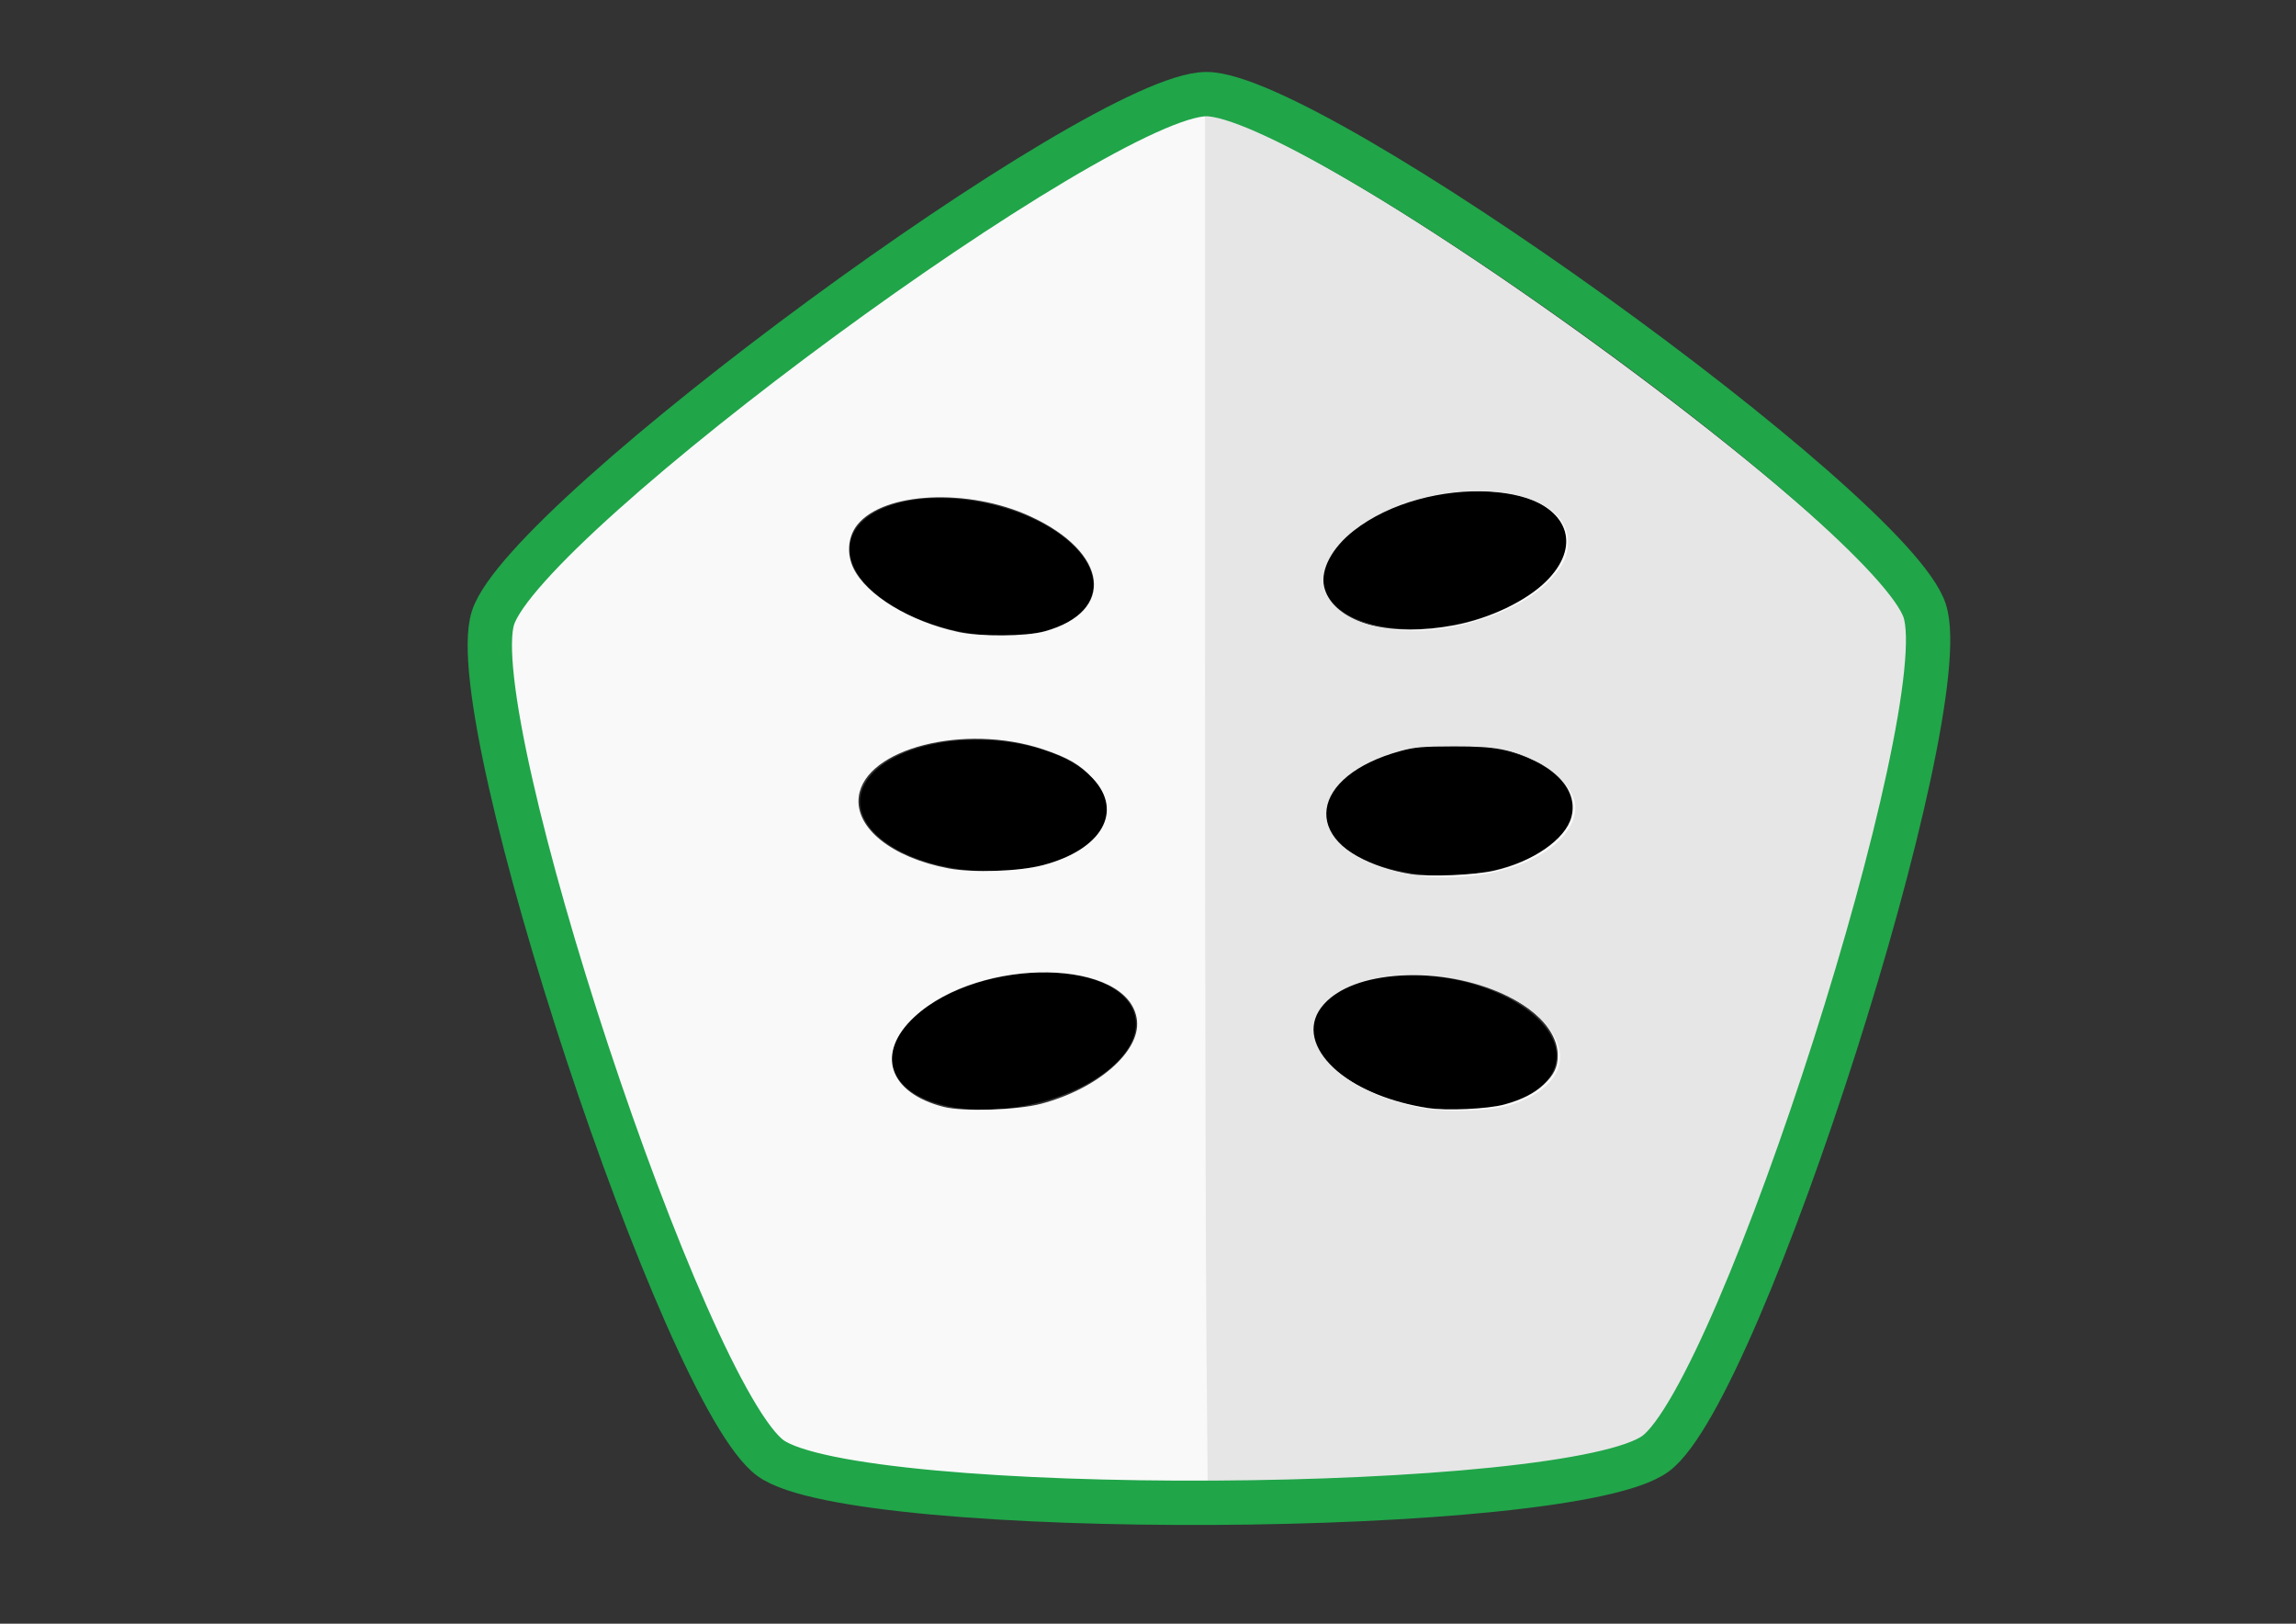 <?xml version="1.0" encoding="UTF-8" standalone="no"?>
<!-- Created with Inkscape (http://www.inkscape.org/) -->

<svg
   xmlns:dc="http://purl.org/dc/elements/1.1/"
   xmlns:cc="http://creativecommons.org/ns#"
   xmlns:rdf="http://www.w3.org/1999/02/22-rdf-syntax-ns#"
   xmlns:svg="http://www.w3.org/2000/svg"
   xmlns="http://www.w3.org/2000/svg"
   xmlns:sodipodi="http://sodipodi.sourceforge.net/DTD/sodipodi-0.dtd"
   xmlns:inkscape="http://www.inkscape.org/namespaces/inkscape"
   width="297mm"
   height="210mm"
   viewBox="0 0 297 210"
   version="1.1"
   id="svg8"
   inkscape:version="0.92.2 (5c3e80d, 2017-08-06)"
   sodipodi:docname="chirimoya.svg">
  <rect x="0" y="0" width="297" height="210" fill="#333333" stroke="none"/>
  <defs
     id="defs2" />
  <sodipodi:namedview
     id="base"
     pagecolor="#ffffff"
     bordercolor="#666666"
     borderopacity="1.0"
     inkscape:pageopacity="0.0"
     inkscape:pageshadow="2"
     inkscape:zoom="0.98994948"
     inkscape:cx="510.82929"
     inkscape:cy="371.26044"
     inkscape:document-units="mm"
     inkscape:current-layer="layer1"
     showgrid="false"
     showborder="true"
     inkscape:snap-midpoints="true"
     inkscape:window-width="1920"
     inkscape:window-height="1051"
     inkscape:window-x="0"
     inkscape:window-y="0"
     inkscape:window-maximized="1" />
  <g
     inkscape:label="Capa 1"
     inkscape:groupmode="layer"
     id="layer1"
     transform="translate(0,-87)">
    <ellipse
       style="fill:#000000;fill-opacity:1;stroke:#20a549;stroke-width:0;stroke-linecap:round;stroke-linejoin:round;stroke-miterlimit:4;stroke-dasharray:none;stroke-opacity:1"
       id="path4520"
       cx="149.066"
       cy="133.623"
       rx="16.001"
       ry="8.487"
       transform="matrix(0.982,0.19,-0.155,0.988,0,0)" />
    <ellipse
       transform="matrix(-0.975,0.223,-0.258,-0.966,0,0)"
       ry="8.487"
       rx="16.001"
       cy="-197.218"
       cx="-139.492"
       id="ellipse4522"
       style="fill:#000000;fill-opacity:1;stroke:#20a549;stroke-width:0;stroke-linecap:round;stroke-linejoin:round;stroke-miterlimit:4;stroke-dasharray:none;stroke-opacity:1" />
    <ellipse
       style="fill:#000000;fill-opacity:1;stroke:#20a549;stroke-width:0;stroke-linecap:round;stroke-linejoin:round;stroke-miterlimit:4;stroke-dasharray:none;stroke-opacity:1"
       id="ellipse4543"
       cx="-172.437"
       cy="-199.262"
       rx="16.001"
       ry="8.487"
       transform="matrix(-0.999,0.04,-0.076,-0.997,0,0)" />
    <ellipse
       transform="matrix(1,0.029,0.007,1,0,0)"
       ry="8.487"
       rx="16.001"
       cy="187.533"
       cx="125.94"
       id="ellipse4545"
       style="fill:#000000;fill-opacity:1;stroke:#20a549;stroke-width:0;stroke-linecap:round;stroke-linejoin:round;stroke-miterlimit:4;stroke-dasharray:none;stroke-opacity:1" />
    <ellipse
       style="fill:#000000;fill-opacity:1;stroke:#20a549;stroke-width:0;stroke-linecap:round;stroke-linejoin:round;stroke-miterlimit:4;stroke-dasharray:none;stroke-opacity:1"
       id="ellipse4547"
       cx="73.653"
       cy="244.294"
       rx="16.001"
       ry="8.487"
       transform="matrix(0.978,-0.208,0.242,0.97,0,0)" />
    <ellipse
       transform="matrix(0.99,0.139,-0.104,0.995,0,0)"
       ry="8.487"
       rx="16.001"
       cy="193.922"
       cx="207.729"
       id="ellipse4549"
       style="fill:#000000;fill-opacity:1;stroke:#20a549;stroke-width:0;stroke-linecap:round;stroke-linejoin:round;stroke-miterlimit:4;stroke-dasharray:none;stroke-opacity:1" />
    <path
       style="fill:#f9f9f9;fill-opacity:1;stroke:#20a549;stroke-width:0;stroke-linecap:round;stroke-linejoin:round;stroke-miterlimit:4;stroke-dasharray:none;stroke-opacity:1"
       d="M 136.275,279.649 C 117.065,278.954 102.146,276.971 99.525,274.766 98.431,273.845 95.955,269.84 93.726,265.387 81.063,240.086 64.296,186.03 64.286,170.474 l -0.002,-2.686 1.362,-1.869 c 1.854,-2.543 9.87,-10.47 15.24,-15.071 20.411,-17.485 49.5,-37.946 65.379,-45.987 4.18,-2.117 7.792,-3.546 8.962,-3.546 2.776,0 14.368,5.932 26.299,13.458 25.94,16.363 56.891,40.727 63.906,50.305 l 1.399,1.91 -0.166,4.114 c -0.704,17.465 -16.468,69.464 -28.417,93.735 -2.568,5.216 -4.871,8.973 -5.922,9.662 -1.643,1.076 -9.201,2.6 -17.577,3.544 -14.316,1.613 -39.316,2.3 -58.474,1.606 z m -1.616,-49.889 c 7.317,-1.927 12.868,-6.752 12.412,-10.791 -0.906,-8.035 -20.249,-8.352 -28.763,-0.472 -5.074,4.696 -3.399,9.85 3.792,11.667 2.503,0.633 9.473,0.409 12.559,-0.404 z m 59.93,0.095 c 2.264,-0.615 3.885,-1.437 5.106,-2.588 1.325,-1.248 1.813,-2.268 1.805,-3.774 -0.019,-3.809 -4.295,-7.497 -11.027,-9.512 -3.805,-1.139 -10.106,-1.351 -13.635,-0.458 -3.961,1.002 -6.394,2.832 -7.062,5.313 -1.279,4.748 5.521,9.993 14.86,11.463 2.385,0.376 7.832,0.132 9.953,-0.444 z m -1.31,-30.243 c 5,-1.138 9.224,-4.066 9.994,-6.927 1.012,-3.759 -2.582,-7.277 -9.044,-8.852 -3.557,-0.867 -9.169,-0.865 -12.765,0.003 -7.5,1.811 -11.549,6 -9.815,10.151 1.153,2.76 5.583,5.231 10.898,6.079 2.26,0.361 8.268,0.106 10.732,-0.455 z m -58.379,-0.712 c 7.62,-2.006 10.465,-6.944 6.464,-11.221 -1.686,-1.803 -3.194,-2.684 -6.459,-3.774 -10.134,-3.383 -22.984,-0.095 -23.814,6.094 -0.545,4.065 4.259,7.916 11.617,9.311 3.132,0.594 9.144,0.392 12.191,-0.411 z m 0.241,-30.246 c 9.237,-2.561 8.268,-10.223 -1.88,-14.876 -8.04,-3.686 -18.93,-3.157 -22.35,1.086 -1.218,1.511 -1.42,3.746 -0.509,5.628 1.682,3.474 7.293,6.885 13.565,8.246 2.847,0.618 8.806,0.573 11.175,-0.084 z m 52.995,-0.787 c 4.563,-0.858 9.35,-3.156 11.909,-5.718 4.355,-4.36 3.036,-9.037 -3.094,-10.969 -2.954,-0.931 -9.461,-0.908 -13.076,0.045 -5.641,1.488 -10.935,4.932 -12.34,8.028 -0.683,1.504 -0.754,3.476 -0.167,4.612 2.017,3.9 8.753,5.508 16.768,4.002 z"
       id="path4551"
       inkscape:connector-curvature="0" />
    <path
       style="fill:#e6e6e6;fill-opacity:1;stroke:#20a549;stroke-width:0;stroke-linecap:round;stroke-linejoin:round;stroke-miterlimit:4;stroke-dasharray:none;stroke-opacity:1"
       d="m 588.88,653.551 c -0.37,-41.846 -0.673,-193.798 -0.673,-337.672 V 54.29 l 3.065,0.613 c 12.688,2.538 51.577,22.838 90.866,47.433 101.674,63.648 222.701,159.08 247.487,195.148 3.527,5.132 4.039,9.336 2.891,23.739 -6.951,87.226 -84.671,324.972 -124.714,381.499 -4.017,5.671 -4.977,6.412 -10.735,8.285 -29.929,9.739 -91.136,15.903 -178.135,17.939 l -29.379,0.688 z M 735.184,539.882 c 18.849,-5.184 28.899,-16.195 25.846,-28.318 -5.273,-20.941 -41.674,-37.616 -77.364,-35.439 -16.992,1.037 -30.153,5.931 -37.34,13.886 -16.299,18.041 7.845,43.403 48.452,50.897 10.247,1.891 31.787,1.344 40.406,-1.027 z M 720.453,427.24 c 27.668,-3.469 48.645,-17.853 48.544,-33.286 -0.049,-7.406 -8.093,-16.946 -18.688,-22.162 -12.393,-6.101 -20.101,-7.534 -40.378,-7.507 -15.521,0.021 -19.366,0.348 -26.264,2.236 -44.496,12.175 -49.001,44.05 -8.081,57.187 13.772,4.422 28.514,5.582 44.867,3.531 z m -18.098,-120.191 c 20.211,-2.614 41.437,-11.505 52.176,-21.853 7.826,-7.542 10.836,-13.222 10.887,-20.545 0.208,-30.237 -68.715,-33.886 -104.734,-5.545 -10.438,8.213 -16.083,18.795 -14.388,26.97 3.225,15.55 27.571,24.658 56.058,20.973 z"
       id="path4563"
       inkscape:connector-curvature="0"
       transform="matrix(0.265,0,0,0.265,0,87)" />
    <path
       sodipodi:type="star"
       style="fill:none;stroke:#20a549;stroke-width:4.761;stroke-linecap:round;stroke-linejoin:round;stroke-miterlimit:4;stroke-dasharray:none;stroke-opacity:1"
       id="path4516"
       sodipodi:sides="5"
       sodipodi:cx="66.523804"
       sodipodi:cy="88.735115"
       sodipodi:r1="80.849808"
       sodipodi:r2="65.408867"
       sodipodi:arg1="0.95815539"
       sodipodi:arg2="1.5864739"
       inkscape:flatsided="true"
       inkscape:rounded="0.12"
       inkscape:randomized="0"
       d="m 113.015,154.881 c -9.331,6.558 -85.912,5.358 -95.033,-1.49 C 8.861,146.543 -13.662,73.339 -9.968,62.549 -6.274,51.758 56.387,7.716 67.791,7.895 79.195,8.074 140.445,54.059 143.799,64.96 c 3.354,10.901 -21.453,83.363 -30.784,89.921 z"
       inkscape:transform-center-x="0.16094572"
       inkscape:transform-center-y="-9.1426114"
       transform="matrix(1.204,-0.025,0.025,1.204,74.206,91.362)" />
  </g>
</svg>
